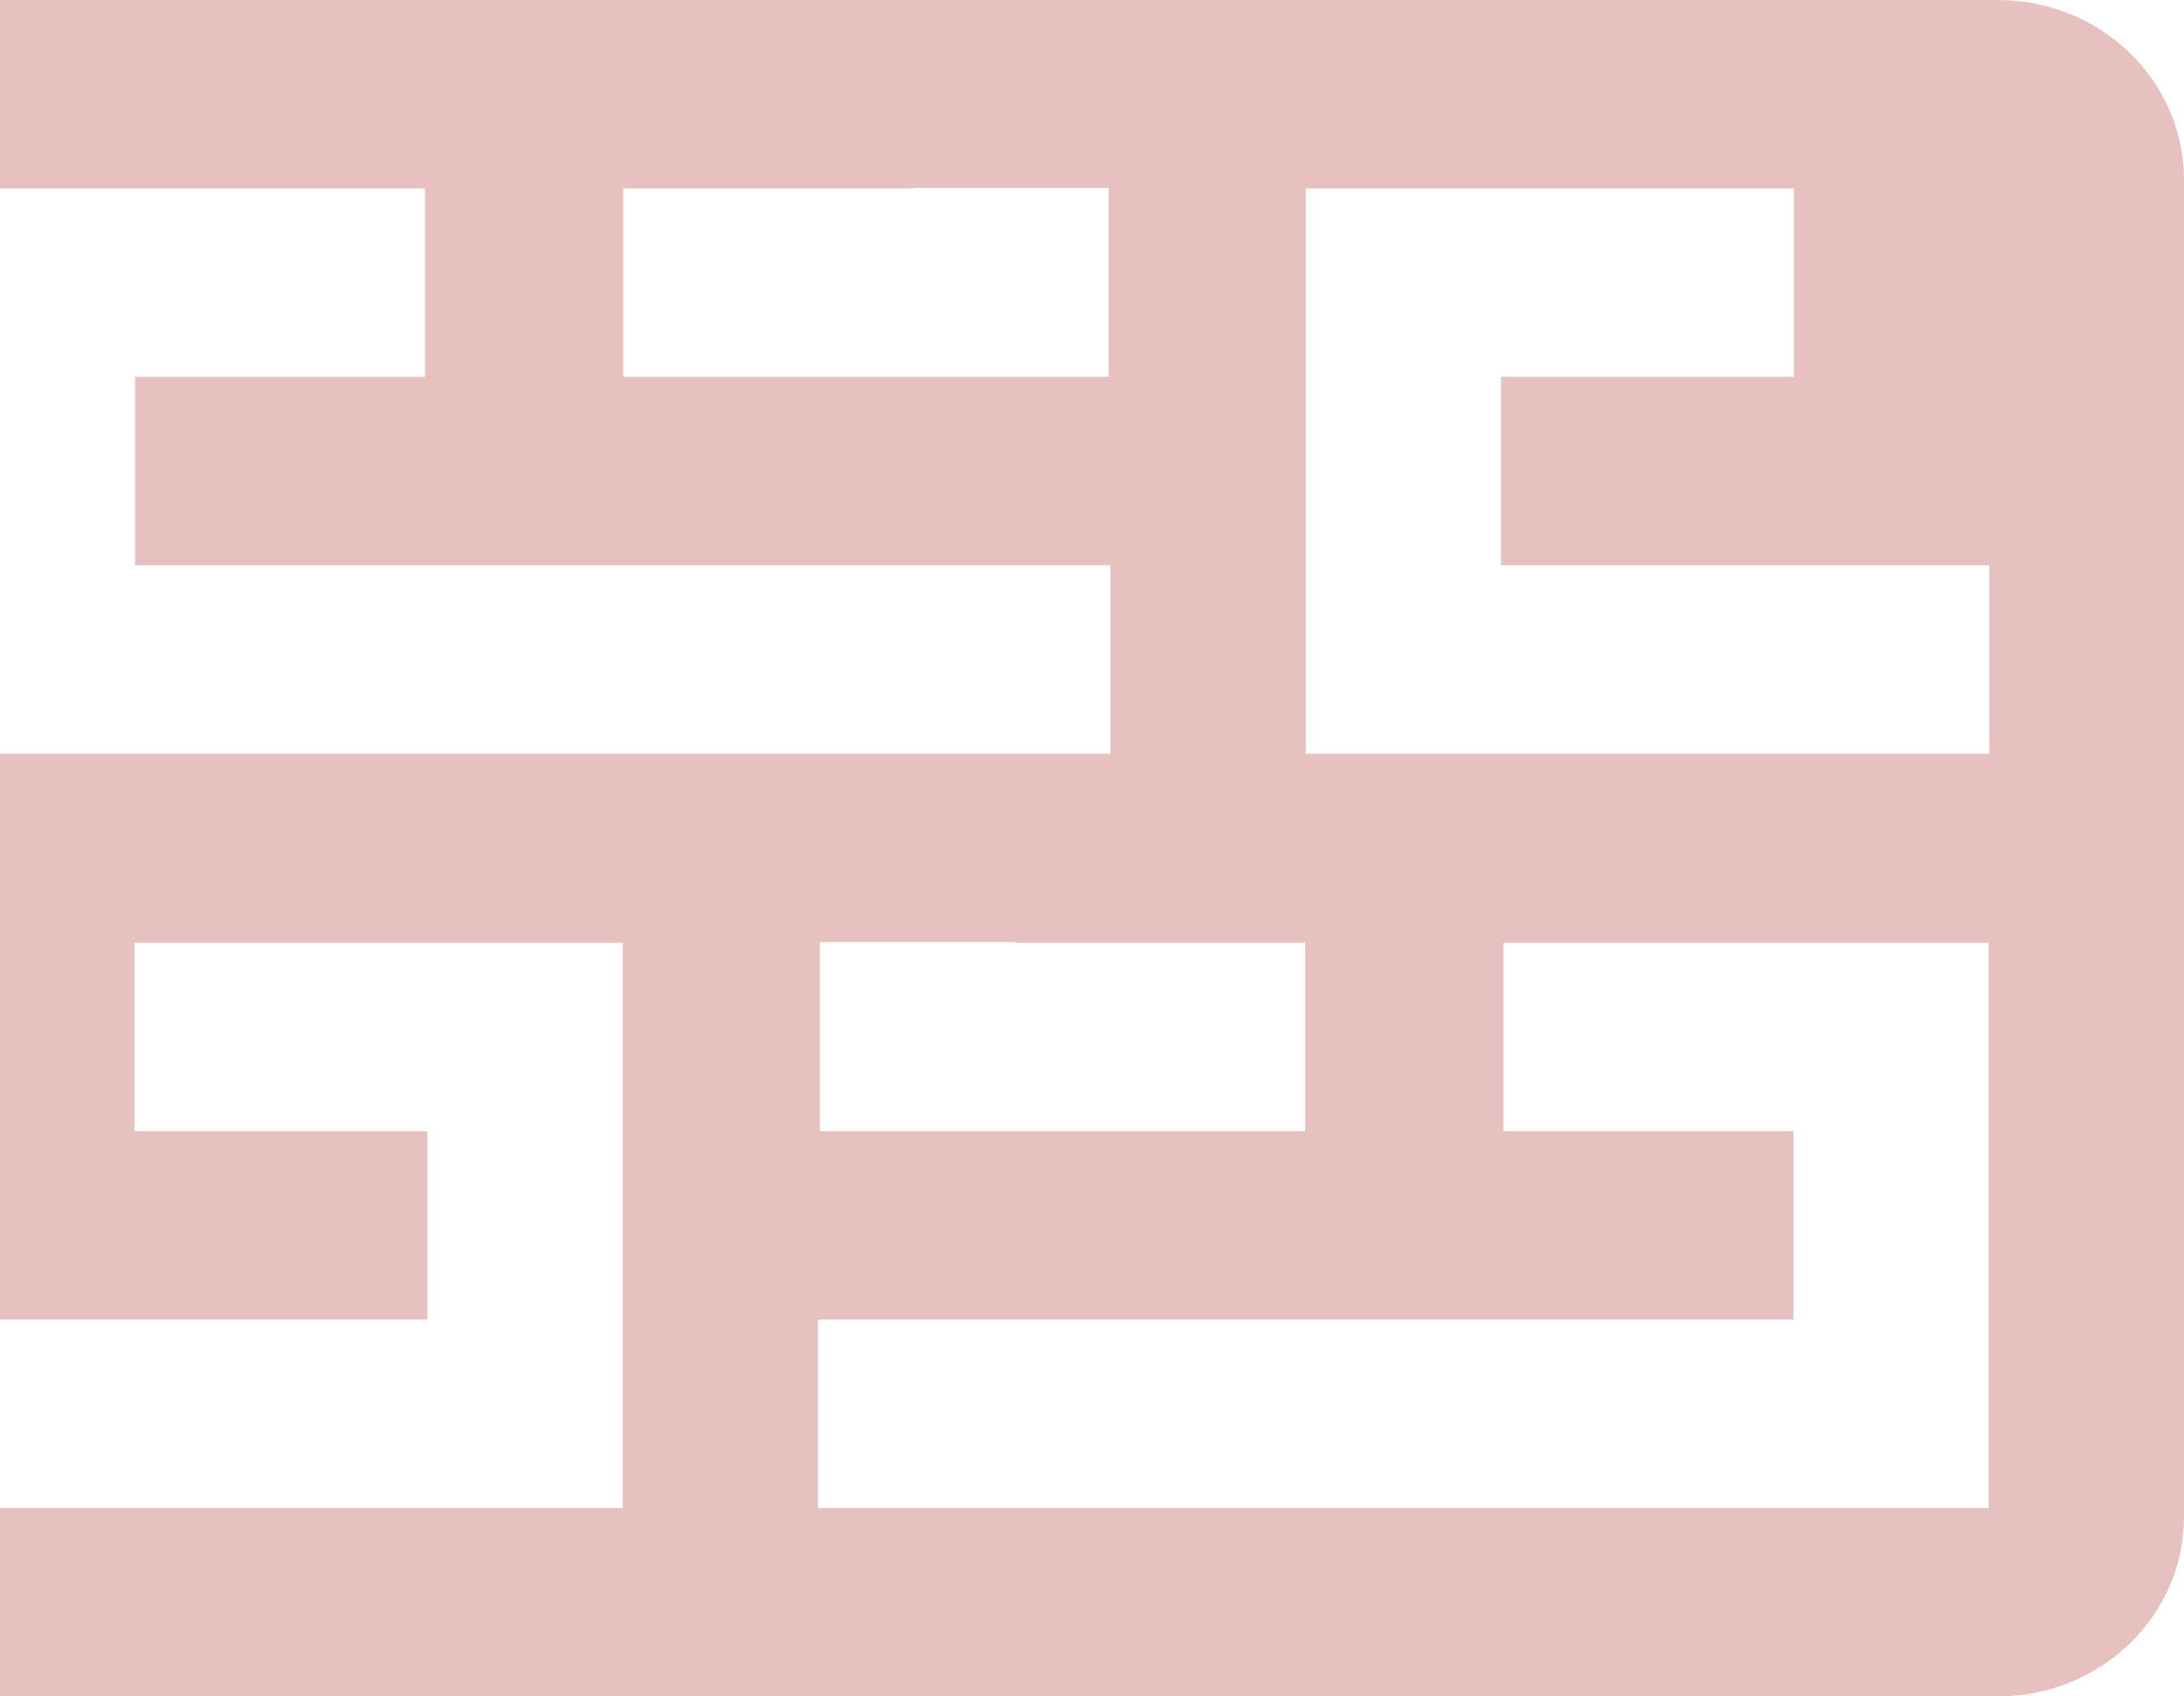 <svg width="94" height="73" viewBox="0 0 94 73" fill="none" xmlns="http://www.w3.org/2000/svg">
<path opacity="0.3" d="M-2.987 0C-7.413 0 -11 3.46 -11 7.73V65.27C-11 69.54 -7.413 73 -2.987 73H85.987C90.413 73 94 69.54 94 65.27V7.73C94 3.46 90.413 0 85.987 0H-2.987ZM26.8 64.892H-2.618V56.782H18.396V48.674H5.789V40.566H26.8V64.892ZM85.592 64.892H35.208V56.782H77.188V48.674H64.707V40.566H85.592V64.892ZM56.174 40.566V48.674H35.288V40.541H43.696V40.566H56.174ZM56.2 8.108H77.21V16.215H64.604V24.323H85.618V32.434H56.2V8.108ZM26.826 8.108H39.304V8.083H47.712V16.215H26.826V8.108ZM-2.592 8.108H18.294V16.215H5.812V24.323H47.792V32.434H-2.592V8.108Z" fill="#AF2D2D"/>
</svg>
